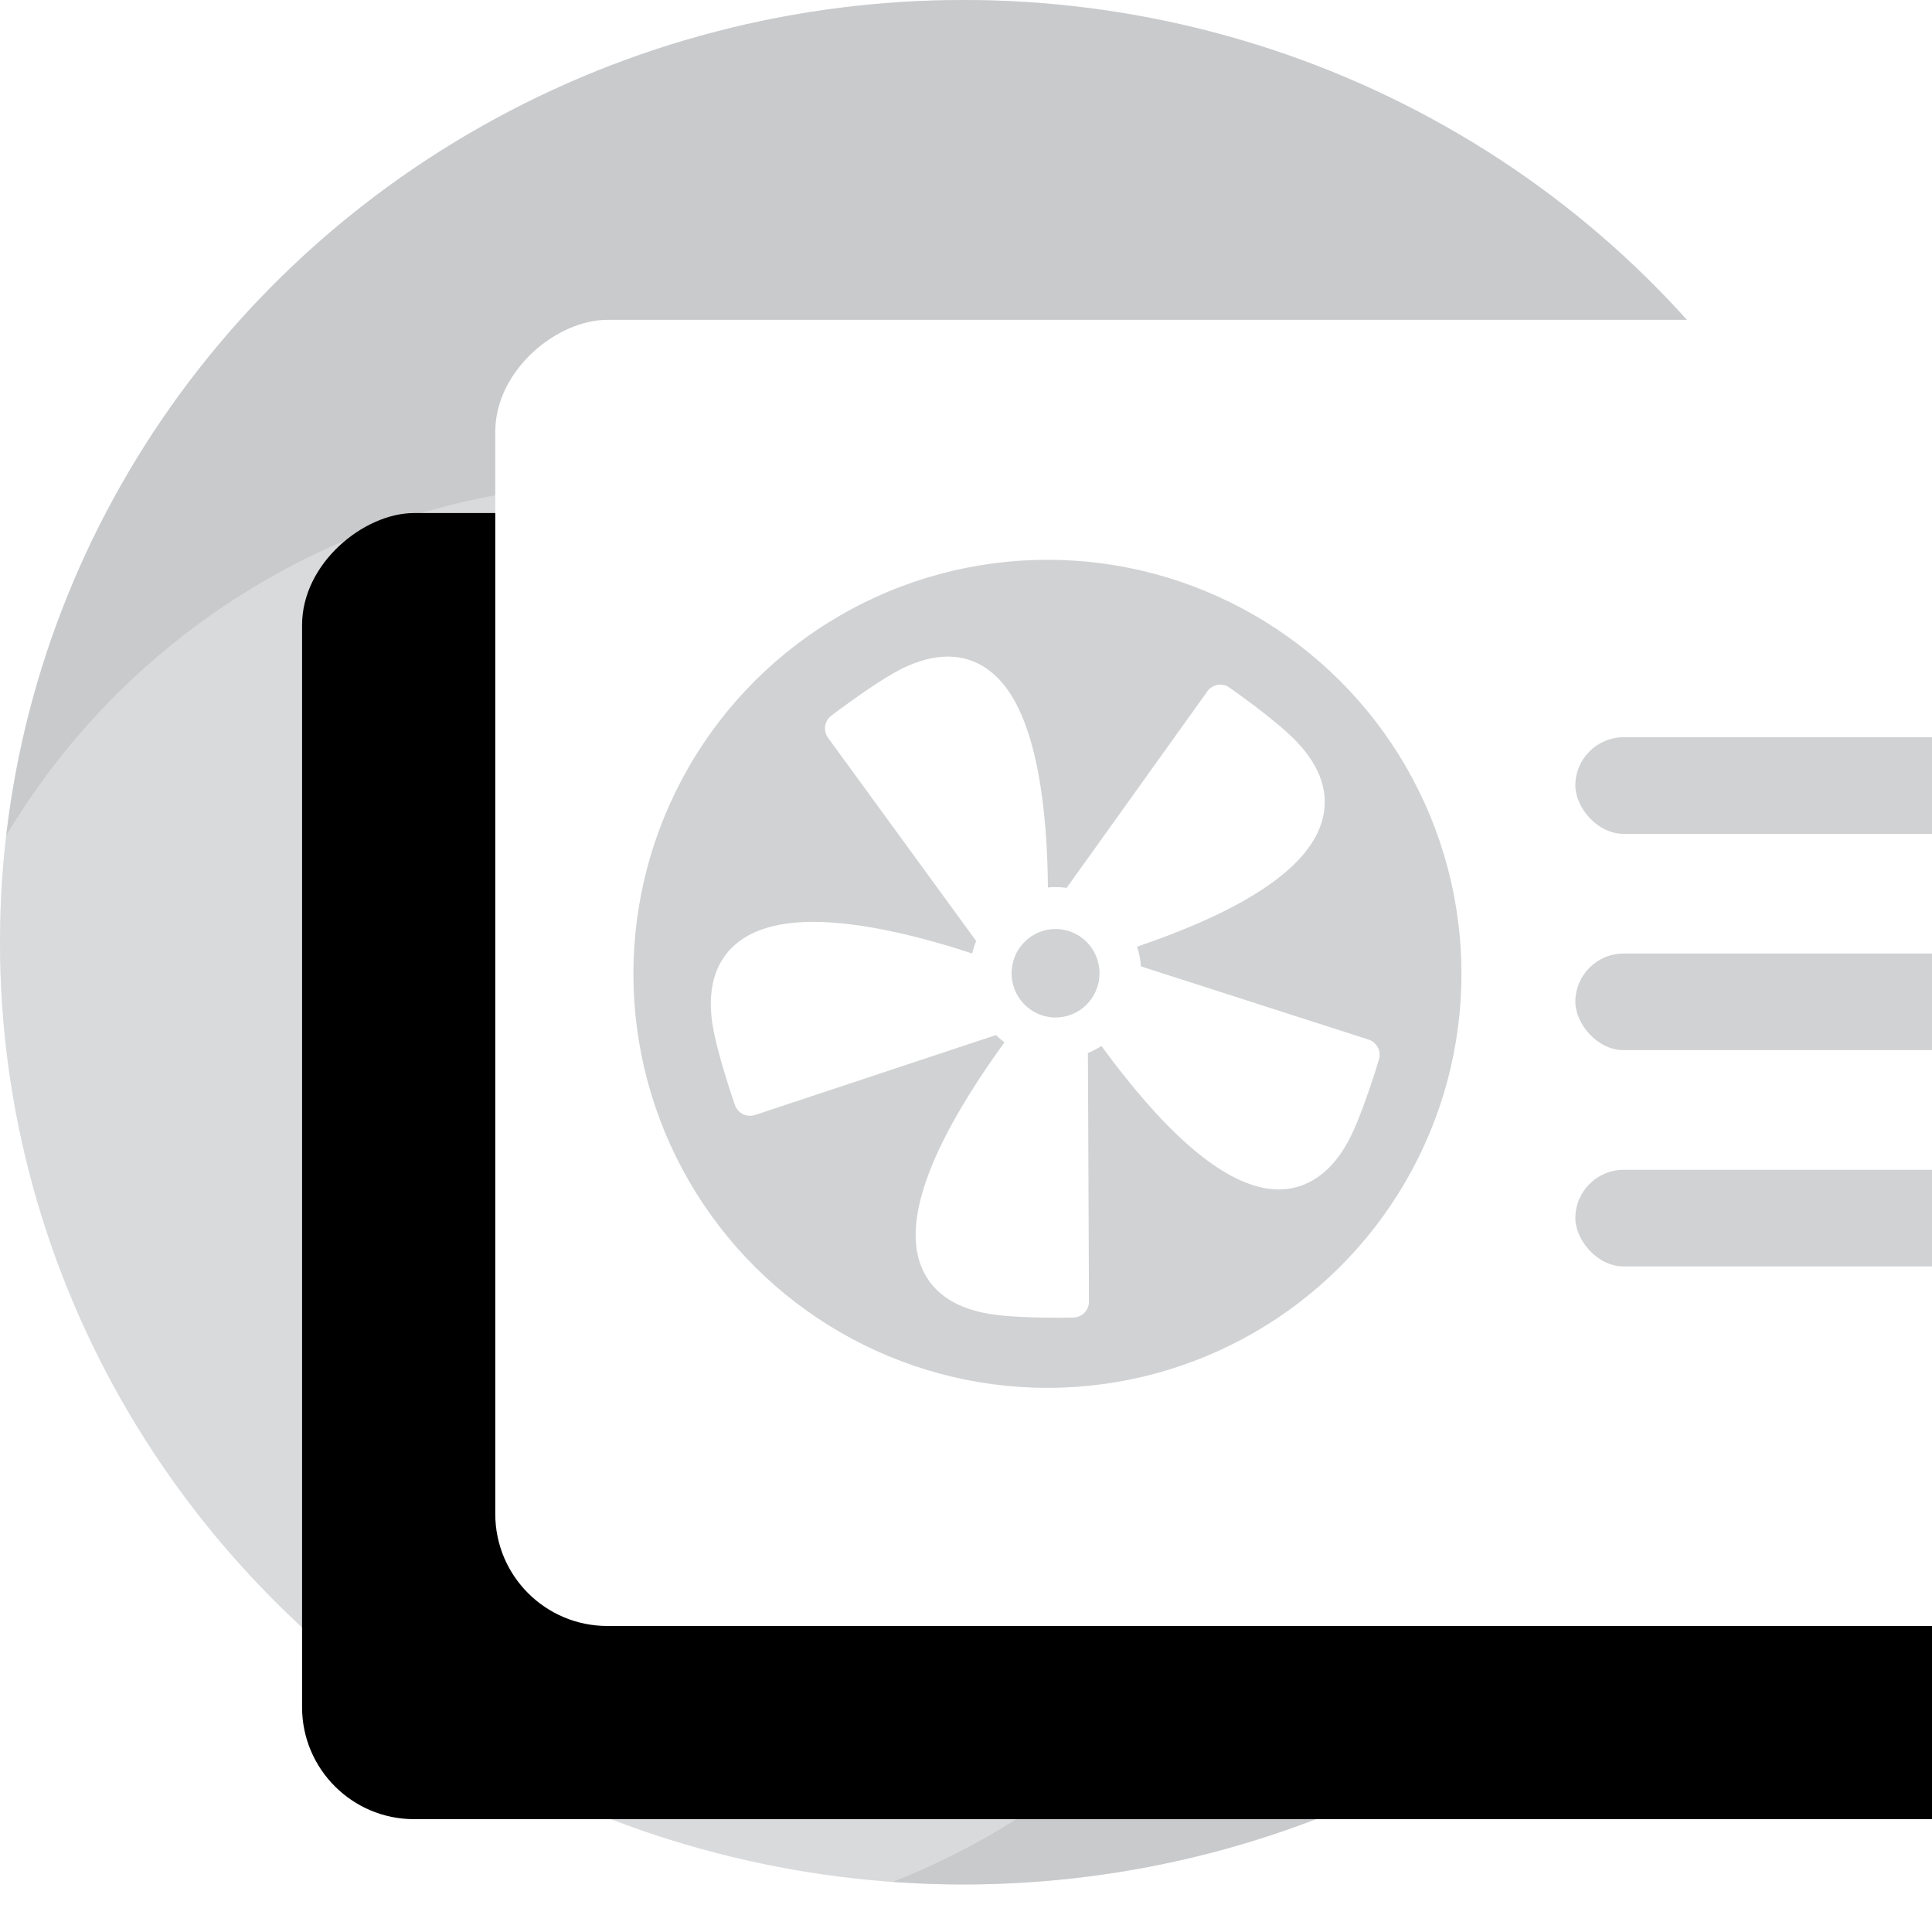 <?xml version="1.0" encoding="UTF-8"?>
<svg width="20px" height="20px" viewBox="0 0 20 20" version="1.1" xmlns="http://www.w3.org/2000/svg" xmlns:xlink="http://www.w3.org/1999/xlink">
    <!-- Generator: Sketch 53 (72520) - https://sketchapp.com -->
    <title>Group 9 Copy 7</title>
    <desc>Created with Sketch.</desc>
    <defs>
        <rect id="path-1" x="0.039" y="-2.84217094e-14" width="13.521" height="18.823" rx="1.16"></rect>
        <filter x="-37.0%" y="-26.6%" width="203.5%" height="174.4%" filterUnits="objectBoundingBox" id="filter-2">
            <feOffset dx="2" dy="2" in="SourceAlpha" result="shadowOffsetOuter1"></feOffset>
            <feGaussianBlur stdDeviation="2" in="shadowOffsetOuter1" result="shadowBlurOuter1"></feGaussianBlur>
            <feColorMatrix values="0 0 0 0 0.817   0 0 0 0 0.817   0 0 0 0 0.817  0 0 0 0.5 0" type="matrix" in="shadowBlurOuter1"></feColorMatrix>
        </filter>
    </defs>
    <g id="Page-1" stroke="none" stroke-width="1" fill="none" fill-rule="evenodd">
        <g id="Group-9-Copy-7" fill-rule="nonzero">
            <g id="Mask">
                <ellipse id="Oval" fill="#E9EEF5" cx="9.974" cy="9.754" rx="9.974" ry="9.754"></ellipse>
                <ellipse id="Oval-Copy-12" fill="#C9CACB" cx="9.974" cy="9.754" rx="9.974" ry="9.754"></ellipse>
            </g>
            <circle id="Oval" fill="#FFFFFF" opacity="0.304" cx="6.5" cy="12.5" r="7.5"></circle>
            <g id="Group-2" style="mix-blend-mode: luminosity;" transform="translate(4.357, 3.214)">
                <g id="Group" transform="translate(10.093, 7.058) rotate(90) translate(-10.093, -7.058) translate(3.093, -2.442)">
                    <g id="Rectangle">
                        <use fill="black" fill-opacity="1" filter="url(#filter-2)" xlink:href="#path-1"></use>
                        <use fill="#FFFFFF" xlink:href="#path-1"></use>
                    </g>
                    <g id="Group-30" transform="translate(2.523, 8.821)" fill="#D1D2D3">
                        <circle id="Oval" cx="4.286" cy="4.286" r="4.286"></circle>
                    </g>
                </g>
                <rect id="Rectangle-91-Copy" fill="#D1D2D3" x="11.951" y="6.657" width="5.709" height="1" rx="0.5"></rect>
                <rect id="Rectangle-91-Copy-2" fill="#D1D2D3" x="11.951" y="8.896" width="5.709" height="1" rx="0.5"></rect>
                <rect id="Rectangle-91-Copy-3" fill="#D1D2D3" x="11.951" y="4.418" width="5.709" height="1" rx="0.5"></rect>
            </g>
            <path d="M14.168,10.762 L11.811,10.004 C11.806,9.933 11.792,9.865 11.771,9.8 C11.87,9.766 11.973,9.729 12.077,9.69 C13.014,9.335 13.555,8.937 13.683,8.508 C13.768,8.223 13.677,7.94 13.413,7.667 C13.205,7.452 12.745,7.13 12.726,7.117 C12.652,7.065 12.551,7.083 12.499,7.156 L11.042,9.191 C11.004,9.186 10.966,9.183 10.927,9.183 C10.901,9.183 10.874,9.184 10.848,9.187 C10.842,8.438 10.749,7.483 10.359,7.05 C10.207,6.882 10.023,6.797 9.81,6.797 C9.81,6.797 9.81,6.797 9.81,6.797 C9.664,6.797 9.505,6.839 9.338,6.921 C9.131,7.024 8.818,7.251 8.677,7.355 C8.636,7.386 8.609,7.406 8.605,7.409 C8.56,7.443 8.538,7.496 8.54,7.548 C8.542,7.58 8.552,7.611 8.572,7.638 L10.105,9.741 C10.088,9.783 10.074,9.826 10.064,9.87 C9.563,9.706 8.935,9.543 8.418,9.543 C8.01,9.543 7.715,9.646 7.539,9.85 C7.385,10.03 7.329,10.278 7.373,10.588 C7.416,10.885 7.6,11.418 7.608,11.44 C7.632,11.508 7.695,11.551 7.763,11.551 C7.78,11.551 7.797,11.548 7.814,11.543 L10.31,10.715 C10.338,10.742 10.367,10.767 10.398,10.791 C10.311,10.91 10.222,11.039 10.133,11.174 C9.582,12.016 9.378,12.657 9.525,13.079 C9.623,13.36 9.861,13.536 10.234,13.6 C10.427,13.634 10.731,13.641 10.952,13.641 C11.048,13.641 11.112,13.639 11.112,13.639 C11.202,13.637 11.273,13.564 11.273,13.474 L11.262,10.901 C11.311,10.881 11.358,10.856 11.402,10.828 C11.475,10.928 11.552,11.03 11.635,11.134 C12.255,11.916 12.795,12.313 13.238,12.313 C13.447,12.313 13.743,12.223 13.967,11.795 C14.106,11.53 14.268,10.99 14.275,10.967 C14.301,10.881 14.253,10.79 14.168,10.762 Z M10.927,10.533 C10.676,10.533 10.472,10.328 10.472,10.075 C10.472,9.822 10.676,9.617 10.927,9.617 C11.179,9.617 11.382,9.822 11.382,10.075 C11.382,10.328 11.179,10.533 10.927,10.533 Z" id="Shape" fill="#FFFFFF" style="mix-blend-mode: luminosity;"></path>
        </g>
    </g>
</svg>